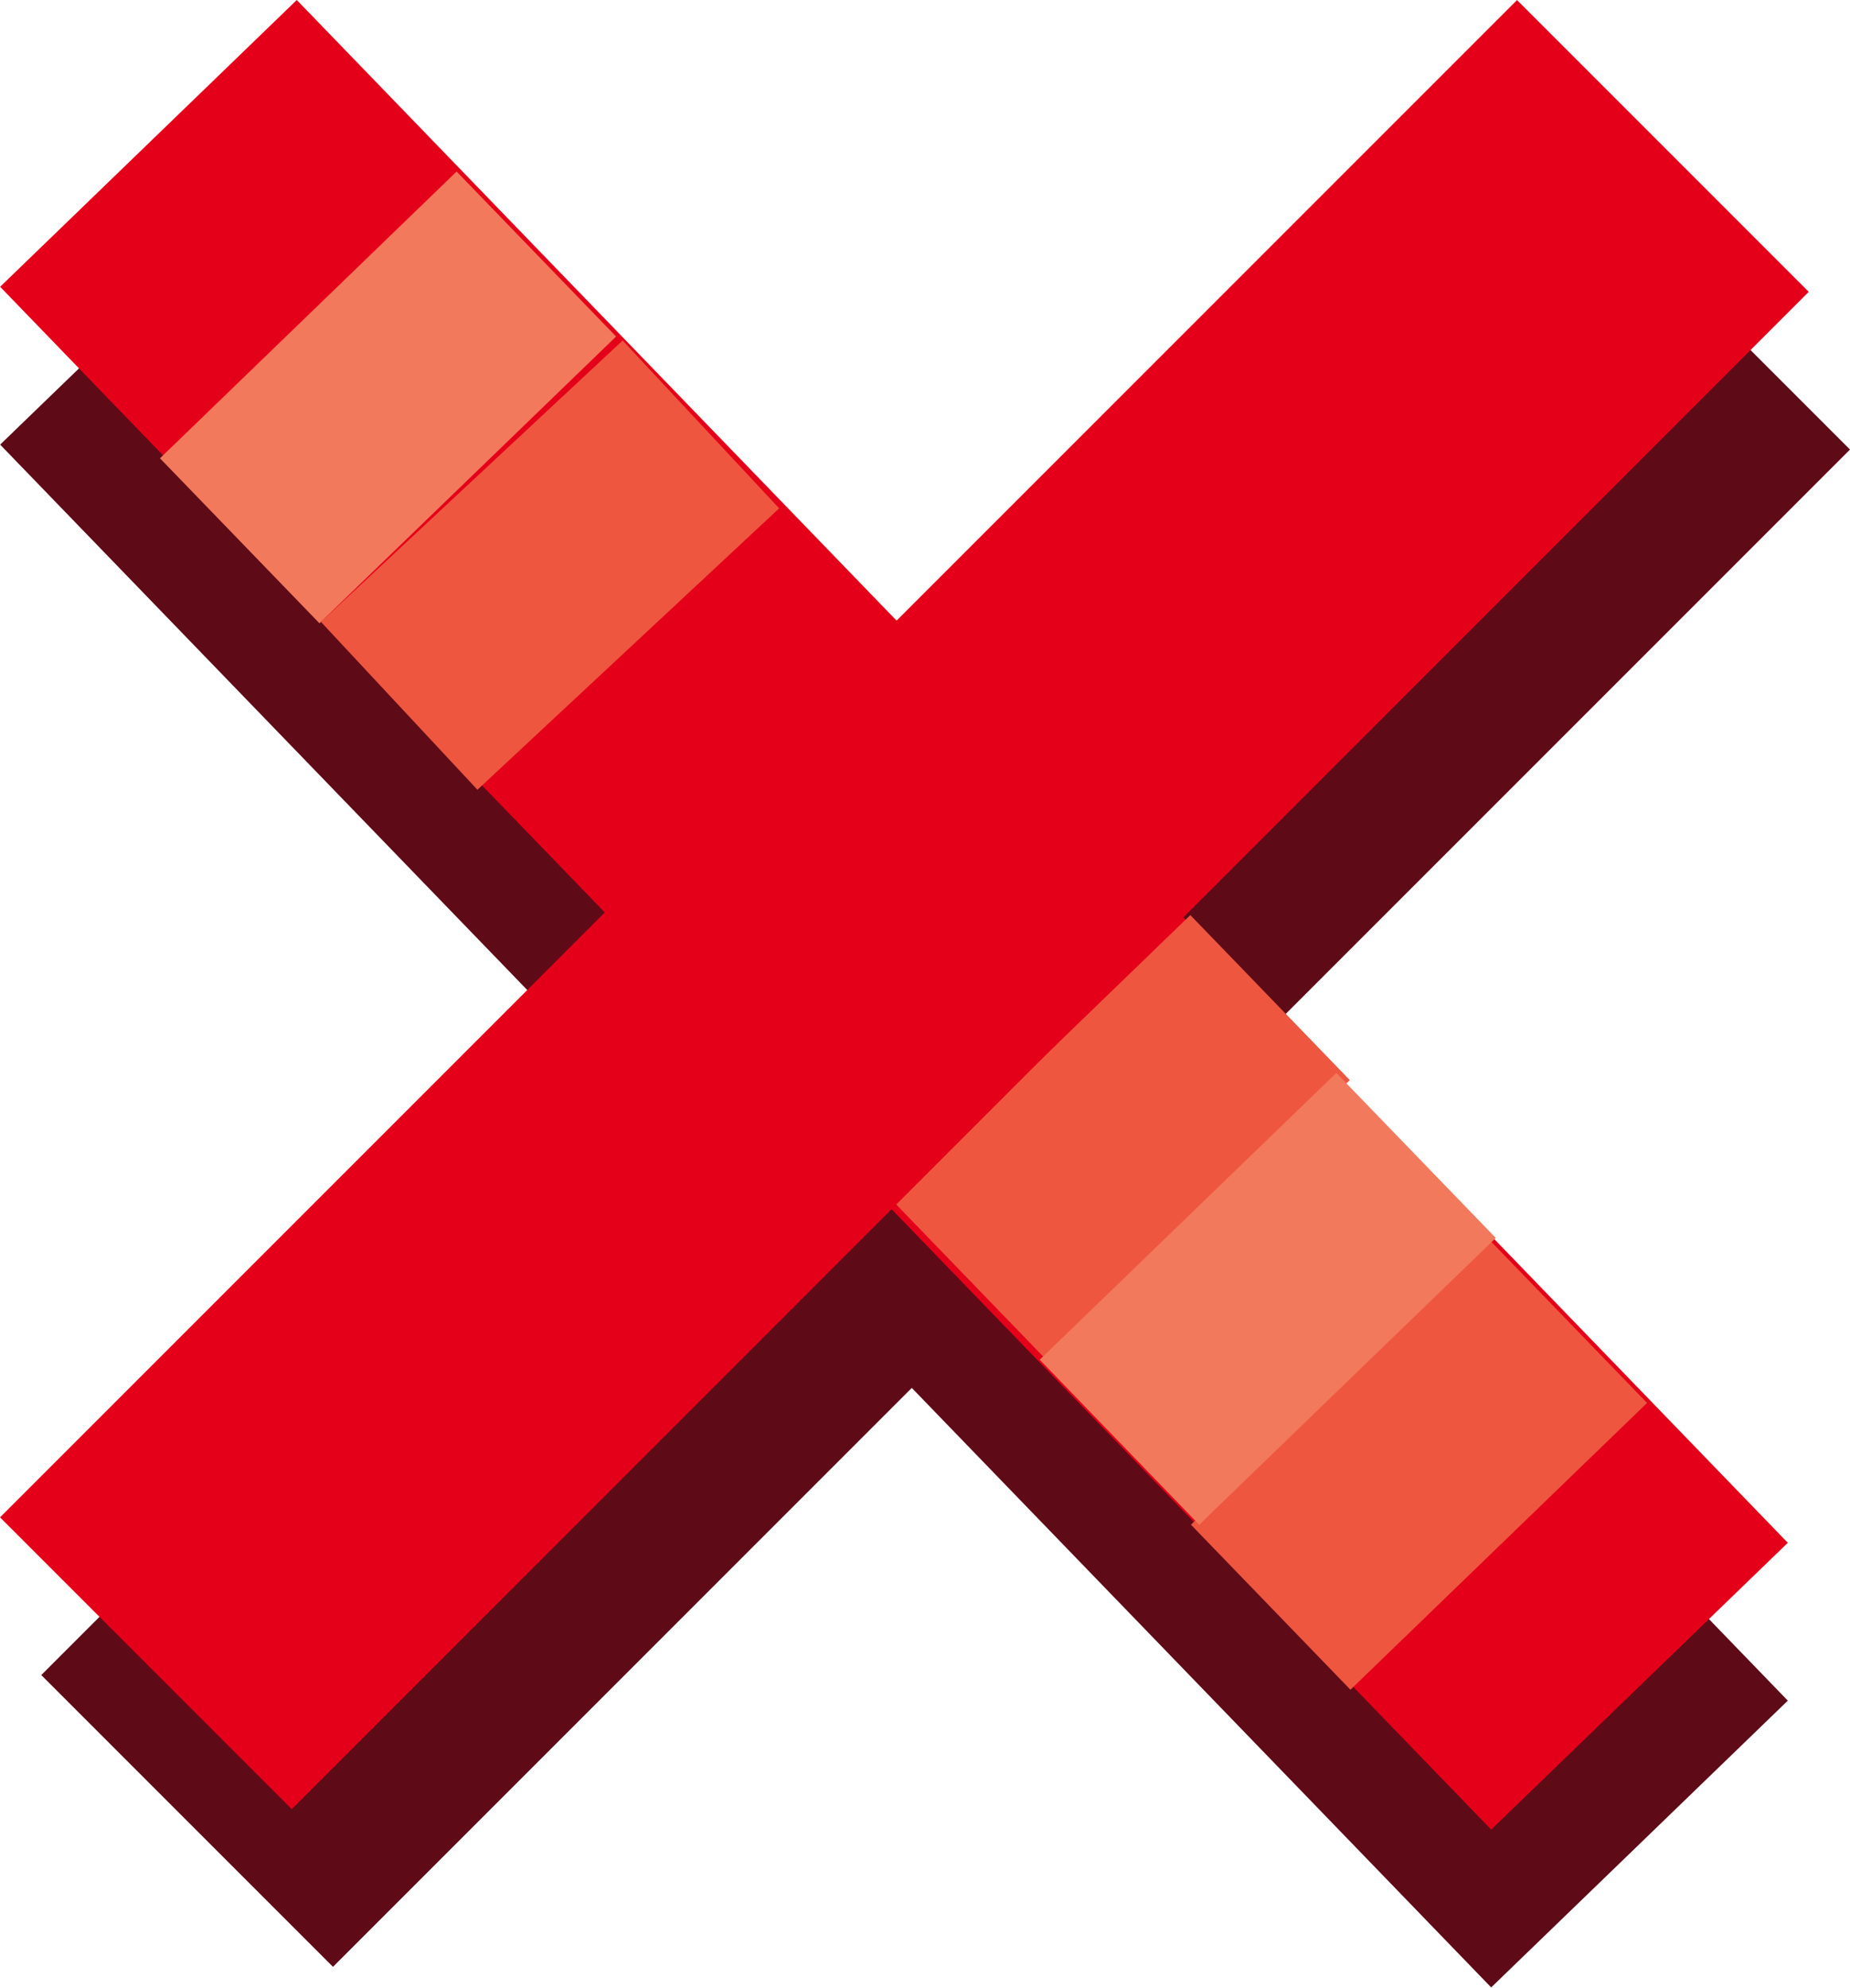 <svg xmlns="http://www.w3.org/2000/svg" width="42.246" height="45.389" viewBox="0 0 42.246 45.389">
  <g id="Wrong-answer" transform="translate(5540.717 20873.768)">
    <rect id="Rectangle_12178" data-name="Rectangle 12178" width="48.991" height="9.421" transform="matrix(0.695, 0.719, -0.719, 0.695, -5533.94, -20870.164)" fill="#5e0b17"/>
    <rect id="Rectangle_12177" data-name="Rectangle 12177" width="48.991" height="9.421" transform="translate(-5498.471 -20863.504) rotate(135)" fill="#5e0b17"/>
    <rect id="Rectangle_12179" data-name="Rectangle 12179" width="48.991" height="9.421" transform="matrix(0.695, 0.719, -0.719, 0.695, -5533.94, -20873.768)" fill="#e50019"/>
    <rect id="Rectangle_12183" data-name="Rectangle 12183" width="5.24" height="9.421" transform="matrix(0.695, 0.719, -0.719, 0.695, -5506.747, -20845.504)" fill="#ee5640"/>
    <rect id="Rectangle_12184" data-name="Rectangle 12184" width="5.24" height="9.421" transform="translate(-5526.498 -20865.994) rotate(47)" fill="#ee5640"/>
    <rect id="Rectangle_12180" data-name="Rectangle 12180" width="5.24" height="9.421" transform="matrix(0.695, 0.719, -0.719, 0.695, -5513.535, -20852.875)" fill="#ee5640"/>
    <rect id="Rectangle_12181" data-name="Rectangle 12181" width="5.24" height="9.421" transform="matrix(0.695, 0.719, -0.719, 0.695, -5510.201, -20849.271)" fill="#f3795c"/>
    <rect id="Rectangle_12185" data-name="Rectangle 12185" width="5.24" height="9.421" transform="matrix(0.695, 0.719, -0.719, 0.695, -5530.29, -20869.852)" fill="#f3795c"/>
    <rect id="Rectangle_12182" data-name="Rectangle 12182" width="48.991" height="9.421" transform="translate(-5499.413 -20867.105) rotate(135)" fill="#e50019"/>
  </g>
</svg>

